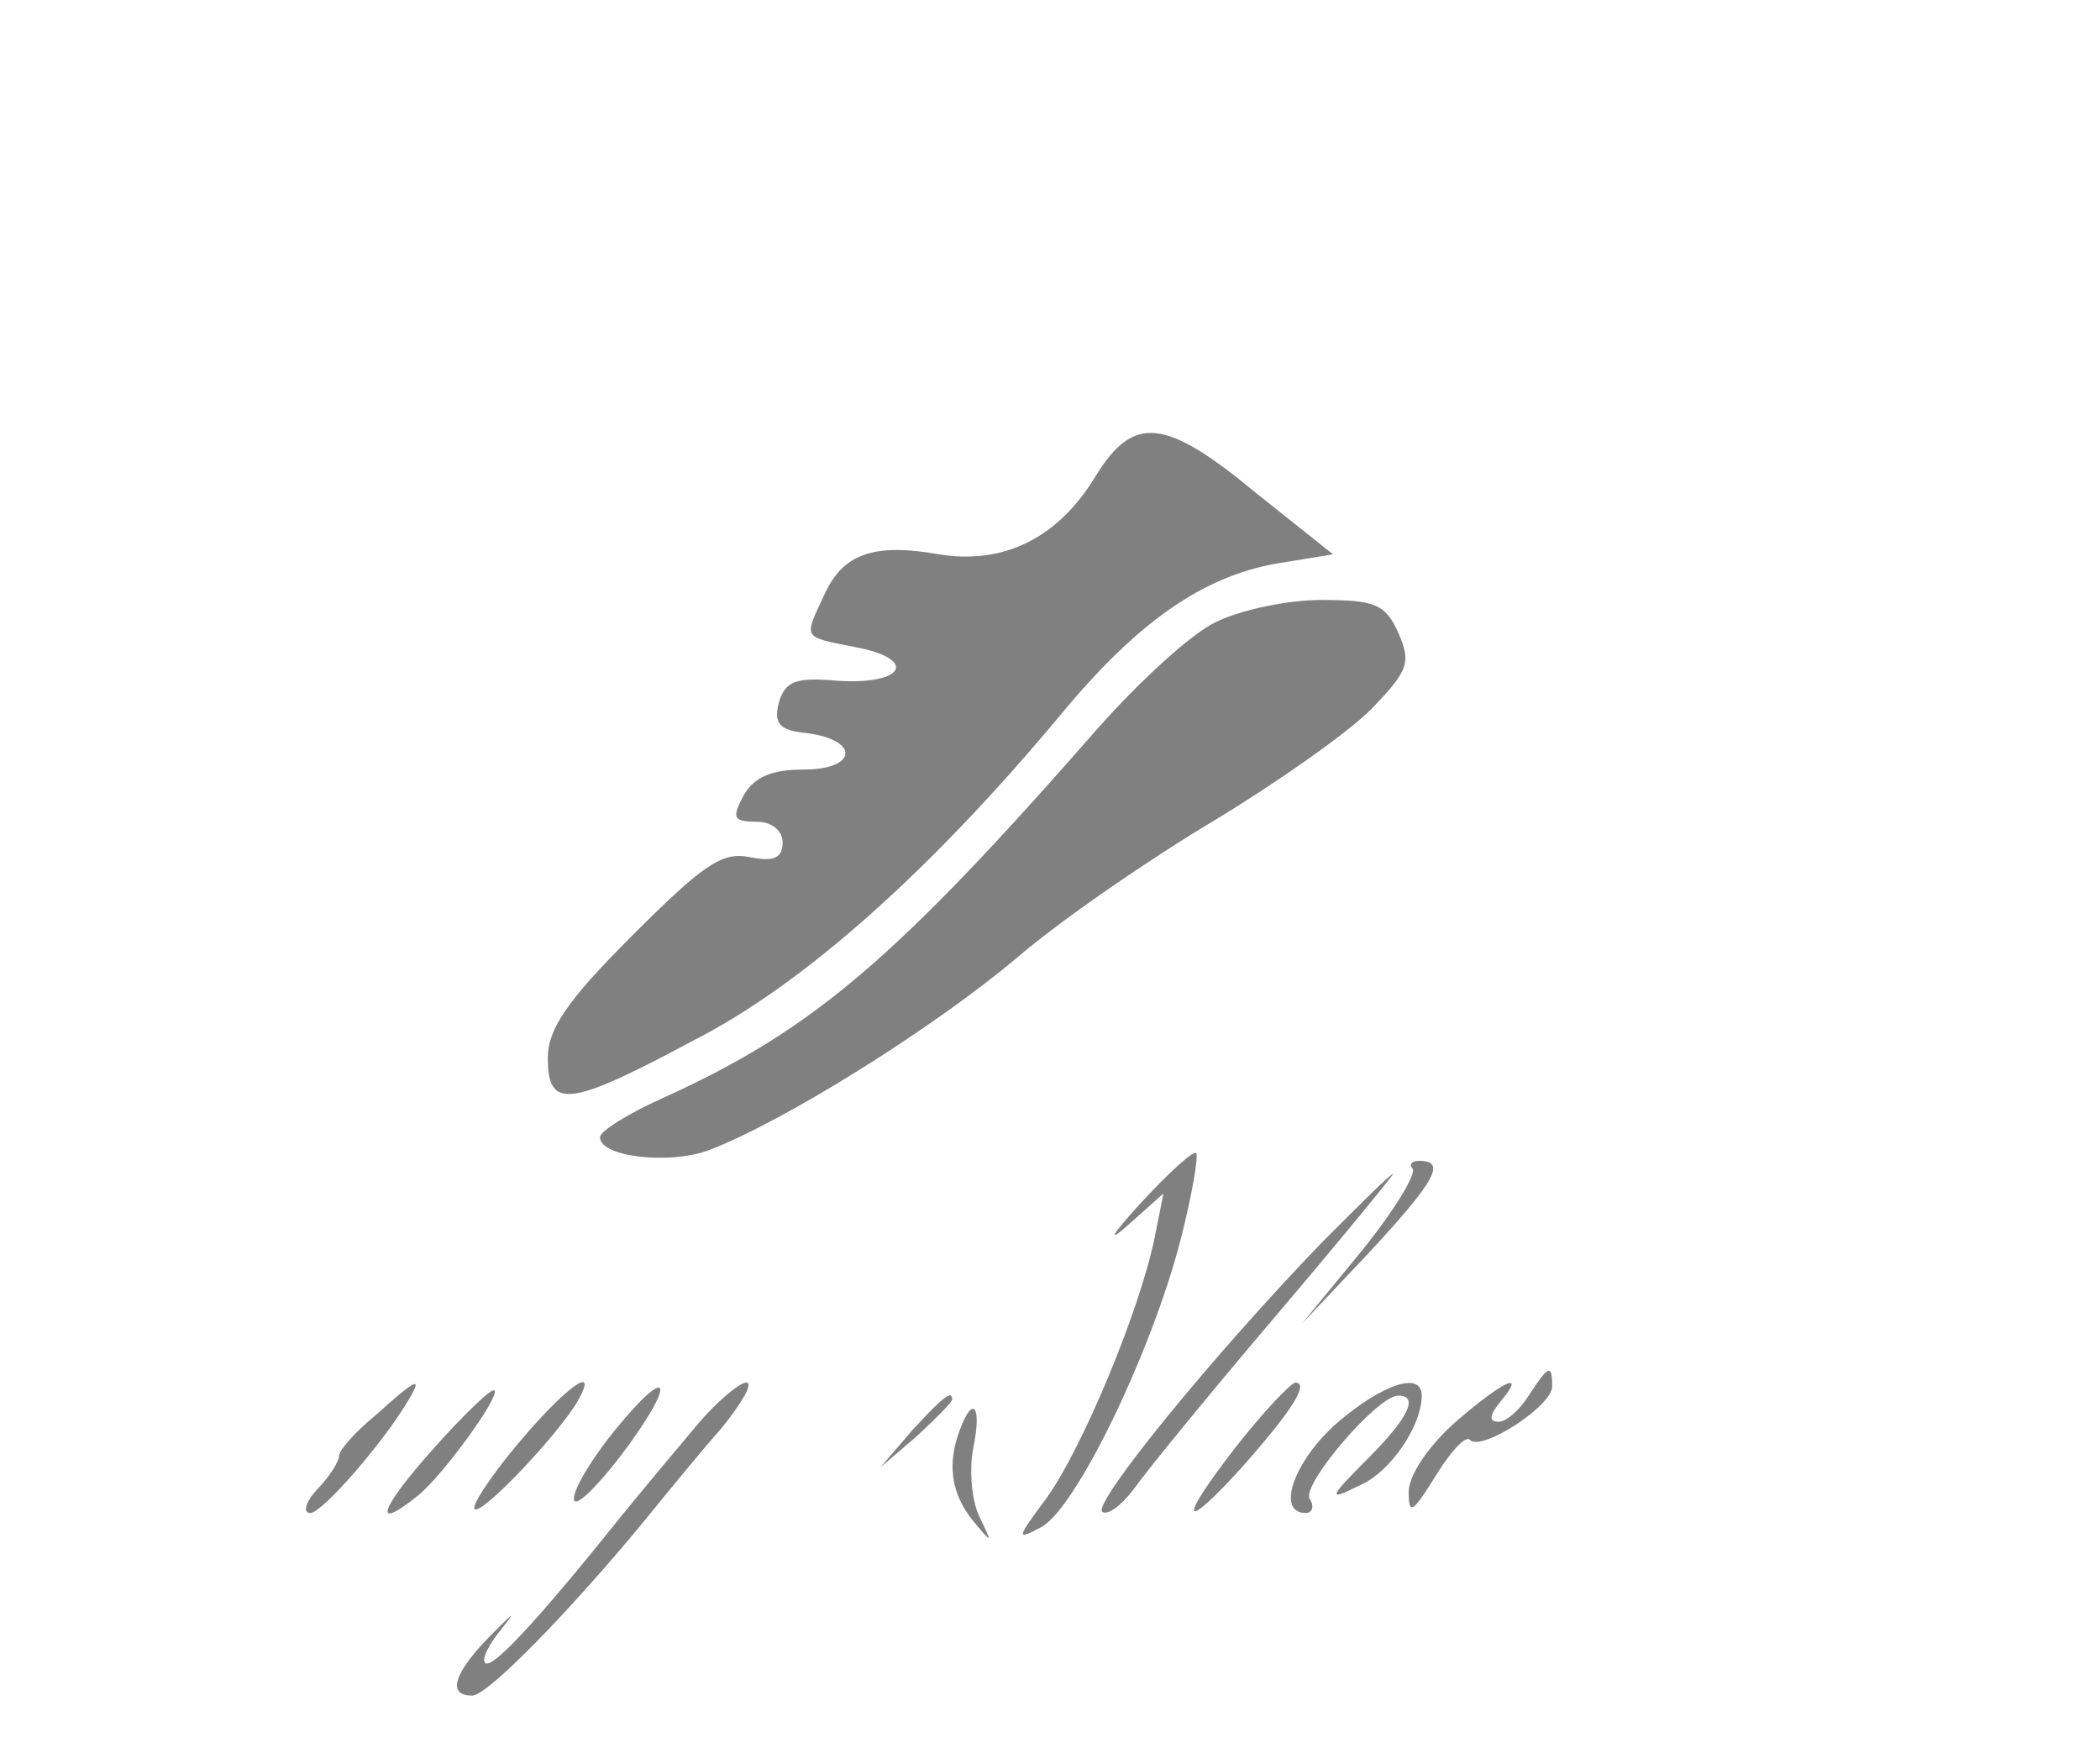 <!-- <?xml version="1.0" standalone="no"?>
<!DOCTYPE svg PUBLIC "-//W3C//DTD SVG 20010904//EN"
 "http://www.w3.org/TR/2001/REC-SVG-20010904/DTD/svg10.dtd"> -->
<svg version="1.0" xmlns="http://www.w3.org/2000/svg"
  viewBox="0 0 161 134"
 preserveAspectRatio="xMidYMid meet">
<g transform="translate(0,134) scale(0.1,-0.1)"
fill="#808080" stroke="none">
<path d="M840 975 c-29 -48 -71 -68 -120 -60 -51 9 -74 0 -88 -31 -16 -34 -17
-32 23 -40 49 -9 39 -29 -12 -26 -33 3 -41 0 -46 -17 -4 -16 1 -21 21 -23 41
-5 40 -28 -2 -28 -25 0 -38 -6 -46 -20 -9 -17 -8 -20 10 -20 12 0 20 -7 20
-16 0 -12 -7 -15 -26 -11 -21 4 -36 -7 -90 -61 -49 -49 -64 -71 -64 -93 0 -40
16 -38 113 14 84 43 182 131 281 250 58 70 108 105 165 115 l43 7 -59 47 c-70
58 -94 60 -123 13z"/>
<path d="M932 863 c-19 -9 -59 -46 -90 -81 -155 -177 -218 -231 -332 -283 -27
-12 -50 -26 -50 -31 0 -15 53 -21 83 -10 58 22 173 94 237 148 35 30 104 77
151 105 48 29 102 67 120 85 29 30 31 36 21 59 -10 22 -18 25 -59 25 -27 0
-63 -8 -81 -17z"/>
<path d="M874 417 c-21 -23 -26 -31 -10 -17 l28 25 -7 -35 c-12 -57 -56 -162
-83 -199 -23 -31 -23 -32 -4 -22 27 14 85 135 107 220 9 35 14 65 12 67 -2 2
-21 -15 -43 -39z"/>
<path d="M1083 444 c3 -4 -14 -32 -39 -63 l-46 -56 51 54 c52 56 60 71 39 71
-6 0 -8 -3 -5 -6z"/>
<path d="M1014 388 c-84 -87 -176 -200 -169 -207 4 -3 14 4 24 17 9 13 58 73
109 133 51 60 91 109 90 109 -2 0 -26 -24 -54 -52z"/>
<path d="M1172 270 c-7 -11 -17 -20 -23 -20 -8 0 -7 5 1 15 21 25 3 17 -35
-16 -20 -18 -35 -40 -35 -53 0 -18 3 -16 21 13 11 18 23 31 26 27 9 -9 63 26
63 41 0 18 -3 16 -18 -7z"/>
<path d="M288 255 c-16 -13 -28 -27 -28 -31 0 -4 -7 -16 -17 -26 -9 -10 -11
-18 -5 -18 9 0 57 55 76 88 10 17 5 15 -26 -13z"/>
<path d="M332 229 c-41 -46 -47 -64 -12 -36 19 15 64 77 59 81 -2 2 -23 -18
-47 -45z"/>
<path d="M397 233 c-21 -25 -36 -48 -33 -50 5 -5 64 57 79 83 17 30 -10 10
-46 -33z"/>
<path d="M471 243 c-17 -21 -31 -44 -31 -52 0 -8 16 7 36 33 43 57 39 73 -5
19z"/>
<path d="M534 247 c-16 -19 -42 -50 -59 -71 -64 -80 -98 -116 -103 -111 -3 3
3 15 14 28 10 13 7 10 -8 -5 -30 -30 -36 -48 -16 -48 12 0 76 66 132 134 17
21 44 54 60 72 15 19 24 34 18 34 -5 0 -23 -15 -38 -33z"/>
<path d="M947 230 c-45 -58 -41 -66 6 -14 38 43 51 64 40 64 -4 -1 -25 -23
-46 -50z"/>
<path d="M1025 249 c-33 -29 -47 -69 -24 -69 5 0 7 5 3 11 -6 11 52 79 68 79
16 0 8 -17 -24 -49 -30 -30 -30 -32 -6 -20 24 10 48 46 48 69 0 19 -30 9 -65
-21z"/>
<path d="M699 243 l-24 -28 28 24 c15 14 27 26 27 28 0 8 -8 1 -31 -24z"/>
<path d="M736 244 c-10 -26 -7 -49 10 -70 15 -18 15 -18 5 3 -6 12 -8 35 -5
52 7 33 0 42 -10 15z"/>
</g>
</svg>
